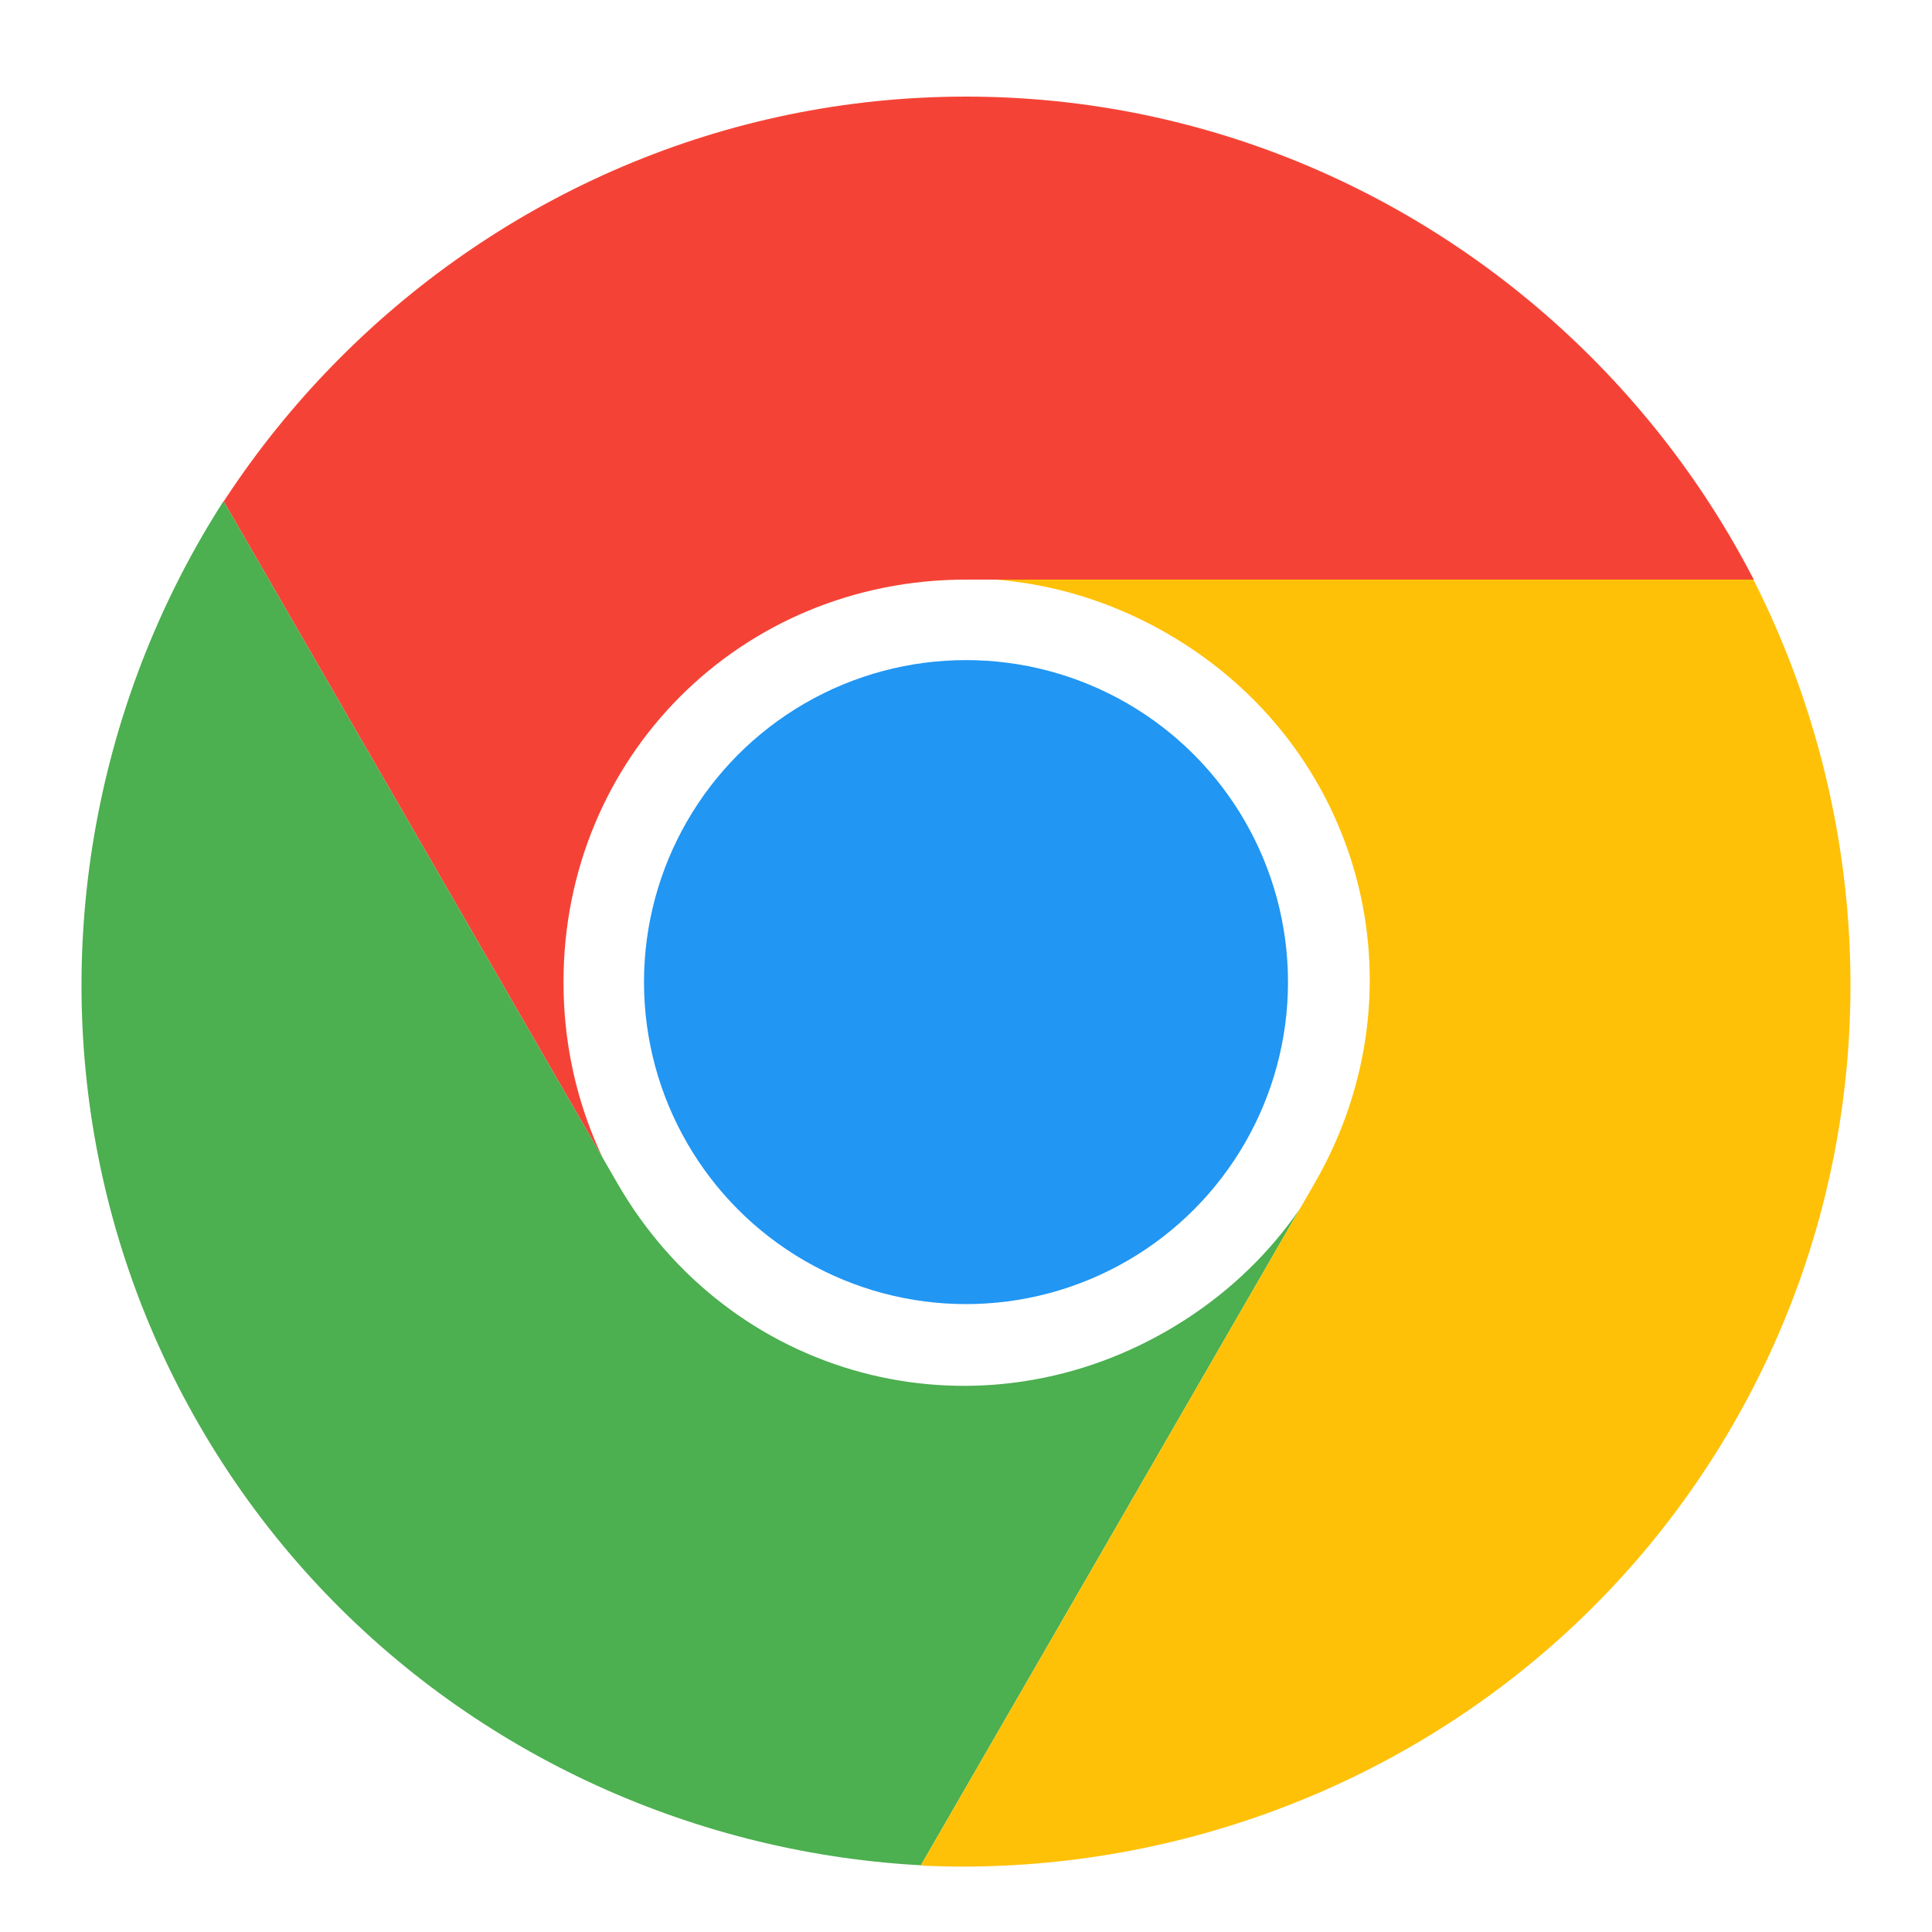 <svg 
    xmlns="http://www.w3.org/2000/svg" width="48" height="48">
    <defs>
        <clipPath id="b">
            <path fill-rule="evenodd" opacity=".513" d="M24-18h24v-14L.34-28.98 15.34-3z"/>
        </clipPath>
        <clipPath id="c">
            <path fill-rule="evenodd" opacity=".513" d="M24-18h24v-14L.34-28.98 15.34-3z"/>
        </clipPath>
        <clipPath id="d">
            <path fill-rule="evenodd" opacity=".513" d="M24-18h24v-14L.34-28.98 15.34-3z"/>
        </clipPath>
        <filter id="a">
            <feGaussianBlur in="SourceAlpha" stdDeviation=".8"/>
            <feOffset dy=".4"/>
            <feComponentTransfer>
                <feFuncA slope=".3" type="linear"/>
            </feComponentTransfer>
            <feMerge>
                <feMergeNode/>
                <feMergeNode in="SourceGraphic"/>
            </feMerge>
        </filter>
    </defs>
    <g filter="url(#a)" transform="translate(0 32)">
        <circle fill="#fff" fill-rule="evenodd" cx="24" cy="-8" r="20"/>
        <circle fill="#2196f3" cx="24" cy="-8" r="8"/>
        <path fill="#f44336" d="M24-30C11.92-30 2-20.08 2-8s9.92 22 22 22S46 4.08 46-8s-9.92-22-22-22zm0 12c5.594 0 10 4.406 10 10S29.594 2 24 2 14-2.406 14-8s4.406-10 10-10z" clip-path="url(#b)"/>
        <path fill="#4caf50" d="M24-30C11.92-30 2-20.08 2-8s9.92 22 22 22S46 4.08 46-8s-9.92-22-22-22zm0 12c5.594 0 10 4.406 10 10S29.594 2 24 2 14-2.406 14-8s4.406-10 10-10z" clip-path="url(#c)" transform="rotate(-120 24 -8)"/>
        <path fill="#ffc107" d="M24-30C11.92-30 2-20.08 2-8s9.92 22 22 22S46 4.08 46-8s-9.92-22-22-22zm0 12c5.594 0 10 4.406 10 10S29.594 2 24 2 14-2.406 14-8s4.406-10 10-10z" clip-path="url(#d)" transform="rotate(120 24 -8)"/>
    </g>
</svg>
